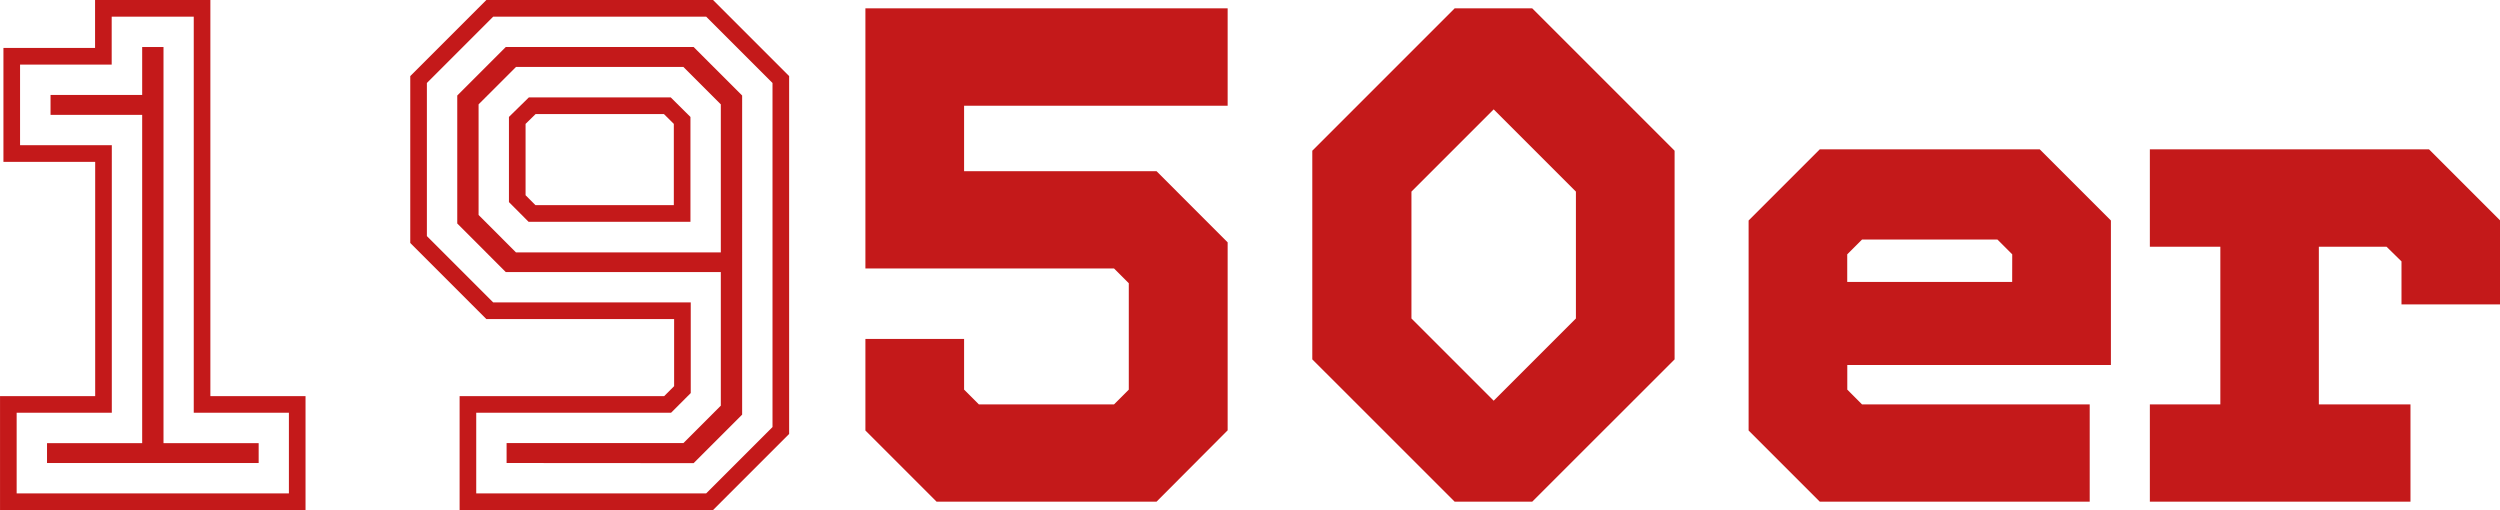 <svg xmlns="http://www.w3.org/2000/svg" viewBox="0 0 425.61 86.83"><defs><style>.cls-1{fill:none;stroke:#c4191a;stroke-miterlimit:10;stroke-width:2.83px;}.cls-2{fill:#c4191a;}</style></defs><g id="Ebene_2" data-name="Ebene 2"><g id="Ebene_1-2" data-name="Ebene 1"><path class="cls-1" d="M1.42,85.41V68.85h16.2V26.14H2V9.58h15.6V1.42h16.8V68.85h16.2V85.41Z"/><polygon class="cls-1" points="9.42 77.41 9.42 76.86 25.62 76.86 25.62 18.14 10.02 18.14 10.02 17.58 25.62 17.58 25.62 9.42 26.42 9.42 26.42 76.86 42.62 76.86 42.62 77.41 9.42 77.41"/><path class="cls-1" d="M79.66,85.41V68.85h34l2.52-2.52V52.9H83.38L71.26,40.78V13.54L83.38,1.42h37.43l12.12,12.12V73.29L120.81,85.41ZM116.13,20.5,113.61,18h-23L88.06,20.5V33.82l2.51,2.52h25.56Z"/><path class="cls-1" d="M87.66,77.41v-.56h29.27l7.2-7.2V44.9H86.69l-7.43-7.44V16.85l7.43-7.43H117.5l7.43,7.43V70l-7.43,7.43Zm-7.6-60.23v20l7.2,7.21h36.87V17.18l-7.2-7.2H87.26Z"/><path class="cls-2" d="M159.45,85.41,147.33,73.29V57.7h16.8v8.63l2.52,2.52h23l2.52-2.52V48.22l-2.52-2.52H147.33V1.42H209V18H164.13V29.14h32.76L209,41.26v32L196.89,85.41Z"/><path class="cls-2" d="M247.65,85.41,223.41,61.18V25.66L247.65,1.42h13.2l24.24,24.24V61.18L260.85,85.41Zm20.64-52.79-14-14-14,14v21.6l14,14,14-14Z"/><path class="cls-2" d="M309.81,85.41,297.69,73.29V37.54l12.12-12.12h37.44l12.12,12.12v24.6H314.49v4.19L317,68.85h38.76V85.41ZM342.57,43.3l-2.52-2.52H317l-2.52,2.52V48h28.08Z"/><path class="cls-2" d="M366,85.41V68.85h12V42H366V25.42h47.52l12.12,12.12V51.82h-16.8V44.5L406.29,42H394.77V68.85h15.6V85.41Z"/></g></g></svg>